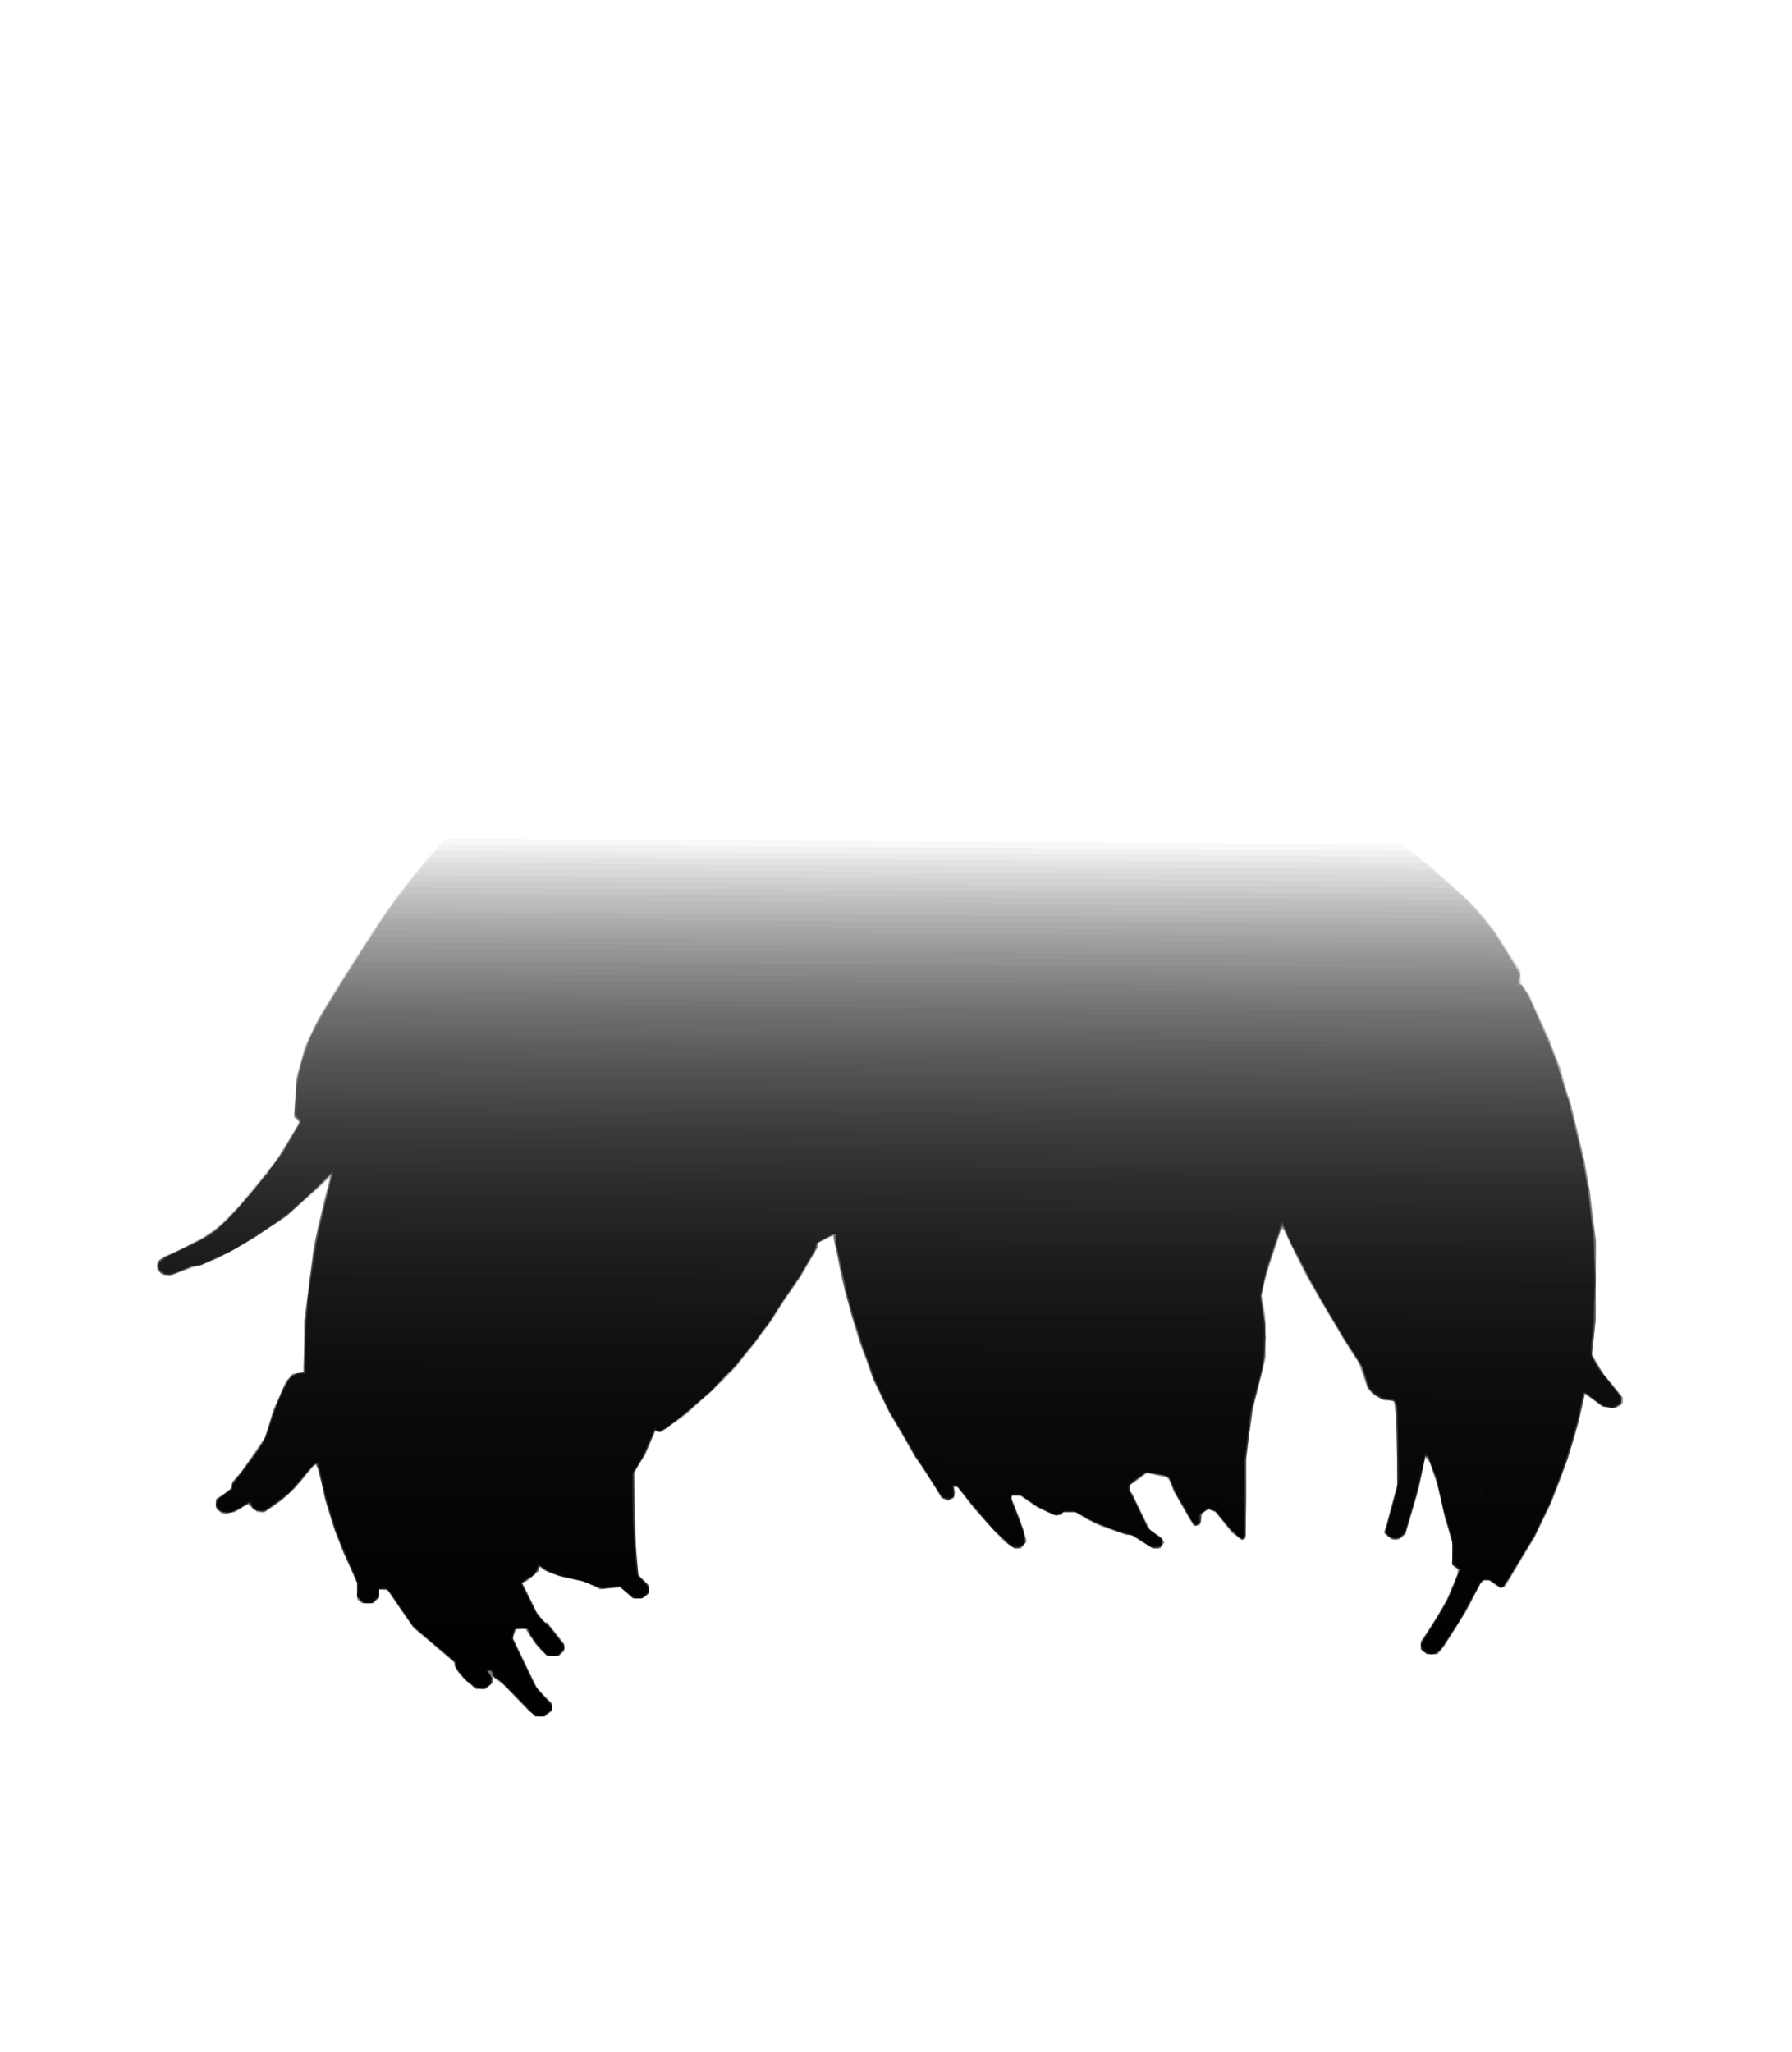 <?xml version="1.0" encoding="UTF-8" standalone="no"?>
<svg xmlns:xlink="http://www.w3.org/1999/xlink" height="228.9px" width="199.9px" xmlns="http://www.w3.org/2000/svg">
  <g transform="matrix(1.0, 0.0, 0.0, 1.0, 99.95, 114.45)">
    <path d="M-40.55 76.75 L-40.9 76.5 -42.4 74.95 -43.9 73.4 -44.45 73.0 -44.95 72.6 -44.95 72.95 -44.95 73.3 -45.4 73.65 -45.8 74.0 -46.35 74.0 -46.85 74.0 -47.6 73.35 -48.3 72.75 -48.8 72.1 -49.25 71.45 -49.25 71.25 -49.25 71.05 -51.55 69.1 -53.85 67.15 -55.3 65.05 -56.75 62.95 -57.2 62.9 -57.65 62.85 -57.65 63.35 -57.65 63.85 -58.0 64.1 -58.3 64.4 -58.95 64.4 -59.6 64.4 -59.85 64.2 -60.1 64.0 -60.1 63.1 -60.1 62.25 -60.85 60.55 -61.6 58.9 -62.1 57.65 -62.6 56.35 -63.2 54.5 -63.75 52.65 -64.1 51.0 -64.5 49.4 -64.65 49.15 -64.8 48.95 -64.9 49.05 -64.95 49.1 -66.0 50.35 -67.0 51.55 -67.8 52.25 -68.6 53.0 -69.5 53.65 -70.4 54.25 -70.85 54.25 -71.25 54.25 -71.8 53.8 -72.35 53.4 -73.05 53.8 -73.75 54.25 -74.4 54.35 -75.05 54.5 -75.45 54.2 -75.85 53.9 -75.85 53.3 -75.85 52.75 -75.05 52.25 -74.25 51.7 -74.15 51.25 -74.0 50.8 -73.55 50.3 -73.1 49.8 -71.75 47.85 -70.4 45.9 -69.95 44.4 -69.5 42.9 -68.75 41.25 -68.05 39.6 -67.65 39.2 -67.3 38.8 -66.65 38.7 -66.05 38.6 -66.05 35.75 -66.05 32.95 -65.85 31.5 -65.65 30.05 -65.35 27.65 -65.05 25.2 -64.8 23.9 -64.55 22.65 -63.95 20.2 -63.35 17.75 -63.25 17.35 -63.15 16.9 -64.15 17.85 -65.15 18.75 -66.65 20.05 -68.15 21.4 -70.3 22.75 -72.45 24.15 -74.1 25.1 -75.8 26.0 -77.0 26.45 -78.2 26.9 -79.5 27.35 -80.75 27.8 -81.25 27.8 -81.8 27.8 -82.1 27.55 -82.4 27.25 -82.4 26.8 -82.4 26.3 -82.1 26.05 -81.75 25.75 -80.8 25.35 -79.85 24.95 -77.9 23.9 -76.0 22.8 -74.6 21.4 -73.2 19.95 -71.15 17.45 -69.1 14.9 -67.85 12.85 -66.6 10.75 -66.85 10.5 -67.15 10.25 -67.0 8.0 -66.9 5.8 -66.45 4.1 -66.0 2.4 -65.2 0.7 -64.4 -1.0 -62.5 -4.1 -60.6 -7.2 -59.65 -8.6 -58.7 -10.0 -58.7 -10.1 -58.7 -10.2 -57.05 -12.55 -55.35 -14.95 -54.6 -15.9 -53.85 -16.85 -52.9 -18.0 -51.95 -19.15 -50.7 -20.6 -49.4 -22.05 -48.6 -22.85 -47.75 -23.7 -46.6 -24.8 -45.5 -25.85 -43.0 -27.65 -40.55 -29.45 -39.0 -30.3 -37.5 -31.15 -35.65 -32.0 -33.8 -32.85 -31.75 -33.6 -29.75 -34.4 -27.6 -35.0 -25.45 -35.55 -24.3 -35.85 -23.2 -36.1 -22.05 -36.35 -20.95 -36.6 -17.25 -37.2 -13.55 -37.8 -10.6 -38.15 -7.65 -38.45 -2.8 -38.65 2.0 -38.8 4.25 -38.7 6.5 -38.6 8.55 -38.45 10.6 -38.3 12.1 -38.1 13.65 -37.95 15.3 -37.7 16.95 -37.4 19.3 -36.95 21.65 -36.45 24.85 -35.8 28.1 -35.1 30.3 -34.4 32.5 -33.7 34.8 -32.8 37.15 -31.85 38.6 -31.2 40.05 -30.5 41.9 -29.55 43.75 -28.6 46.3 -27.15 48.85 -25.7 49.05 -25.55 49.25 -25.4 50.8 -24.4 52.35 -23.4 53.85 -22.3 55.4 -21.2 57.4 -19.65 59.35 -18.15 61.9 -15.85 64.4 -13.55 65.5 -12.3 66.55 -11.0 68.1 -8.6 69.7 -6.2 69.7 -5.5 69.75 -4.85 70.15 -4.25 70.6 -3.65 71.1 -2.45 71.65 -1.3 72.3 0.15 72.95 1.6 73.5 3.1 74.1 4.6 74.5 6.15 74.95 7.65 75.15 8.15 75.3 8.65 76.05 11.8 76.8 15.0 77.1 16.7 77.4 18.45 77.75 21.2 78.1 24.0 78.05 28.45 78.05 32.95 77.85 34.8 77.65 36.6 78.3 37.75 79.0 38.9 80.05 40.15 81.1 41.45 81.1 41.75 81.1 42.05 80.7 42.4 80.25 42.7 79.55 42.6 78.8 42.5 77.85 41.8 76.85 41.1 76.5 42.7 76.15 44.25 75.55 46.35 74.9 48.45 74.0 50.9 73.05 53.35 72.15 55.2 71.25 57.05 69.6 59.8 67.95 62.55 67.65 62.65 67.4 62.75 66.75 62.3 66.1 61.85 65.85 61.85 65.6 61.85 65.4 62.05 65.2 62.25 64.4 63.8 63.6 65.3 62.4 67.25 61.15 69.2 60.8 69.65 60.4 70.1 59.8 70.1 59.2 70.1 58.9 69.85 58.55 69.6 58.55 69.1 58.55 68.65 59.3 67.55 60.0 66.5 60.75 65.25 61.45 63.95 62.05 62.55 62.65 61.1 62.65 60.9 62.65 60.65 62.35 60.4 62.05 60.15 62.05 58.95 62.05 57.7 61.65 56.3 61.2 54.85 60.85 53.15 60.45 51.5 60.0 50.1 59.55 48.7 59.3 48.45 59.05 48.15 58.7 49.8 58.35 51.5 57.6 54.1 56.85 56.7 56.5 57.0 56.1 57.3 55.7 57.3 55.3 57.3 54.85 56.95 54.45 56.6 54.55 56.25 54.65 55.85 55.3 53.4 55.95 51.0 55.85 46.65 55.75 42.35 55.6 42.1 55.45 41.8 54.9 41.8 54.4 41.8 53.8 41.45 53.25 41.15 52.9 40.8 52.6 40.45 52.1 39.05 51.6 37.6 50.8 36.4 50.0 35.15 49.1 33.6 48.2 32.1 46.95 30.0 45.75 27.9 44.45 25.25 43.15 22.6 43.1 22.65 43.0 22.7 42.3 24.85 41.55 27.05 41.15 28.5 40.8 30.0 41.0 31.15 41.2 32.25 41.25 34.6 41.25 37.0 40.8 38.85 40.35 40.7 40.05 41.8 39.8 42.9 39.4 45.65 39.05 48.45 39.05 52.8 39.0 57.2 38.75 57.25 38.5 57.35 38.0 56.95 37.45 56.55 36.55 55.4 35.6 54.25 35.25 54.1 34.9 53.95 34.55 54.15 34.15 54.4 34.05 55.05 33.9 55.7 33.55 55.75 33.2 55.8 32.1 53.9 31.0 52.0 30.75 51.3 30.45 50.65 30.3 50.5 30.2 50.35 29.1 50.15 28.0 49.9 27.05 50.6 26.05 51.25 26.05 51.55 26.05 51.85 26.2 52.0 26.35 52.15 27.35 54.25 28.4 56.3 28.95 56.65 29.5 57.0 29.75 57.3 29.95 57.65 29.7 57.95 29.5 58.3 29.05 58.3 28.6 58.3 27.4 57.55 26.25 56.8 25.95 56.8 25.65 56.8 24.25 56.3 22.8 55.8 22.0 55.4 21.25 55.05 20.6 54.65 19.95 54.25 19.35 54.25 18.7 54.25 18.55 54.45 18.45 54.6 18.0 54.6 17.6 54.6 16.65 54.15 15.7 53.7 14.75 53.05 13.8 52.4 13.35 52.4 12.95 52.4 12.95 52.65 12.95 52.85 13.35 53.85 13.75 54.85 14.2 56.2 14.6 57.5 14.3 57.9 13.95 58.3 13.6 58.3 13.2 58.3 12.65 57.95 12.15 57.6 10.4 55.75 8.7 53.85 7.75 52.6 6.8 51.4 6.65 51.4 6.5 51.4 6.5 52.0 6.5 52.6 6.15 52.8 5.8 53.0 5.4 52.8 5.05 52.65 4.45 51.65 3.8 50.65 3.2 49.7 2.6 48.8 2.35 48.45 2.1 48.1 0.7 45.65 -0.75 43.2 -1.65 41.35 -2.55 39.5 -3.2 37.65 -3.9 35.8 -4.3 34.55 -4.7 33.25 -5.0 32.25 -5.25 31.25 -5.7 29.65 -6.1 28.05 -6.3 26.95 -6.5 25.85 -6.75 24.65 -7.0 23.4 -7.9 23.85 -8.75 24.25 -8.75 24.55 -8.75 24.8 -9.7 26.45 -10.65 28.05 -11.5 29.3 -12.4 30.6 -13.2 31.85 -14.0 33.1 -14.9 34.3 -15.75 35.45 -16.8 36.75 -17.8 38.0 -18.95 39.2 -20.1 40.35 -21.75 41.85 -23.4 43.35 -24.8 44.35 -26.2 45.35 -26.5 45.3 -26.85 45.25 -27.4 46.5 -27.95 47.8 -28.6 48.85 -29.2 49.9 -29.2 52.55 -29.2 55.2 -29.0 58.25 -28.75 61.25 -28.15 61.8 -27.6 62.35 -27.6 62.85 -27.6 63.35 -27.9 63.6 -28.2 63.85 -28.8 63.85 -29.35 63.85 -30.05 63.25 -30.75 62.65 -31.9 62.75 -33.05 62.85 -33.95 62.4 -34.8 62.0 -36.25 61.7 -37.7 61.35 -38.4 61.1 -39.15 60.8 -39.5 60.55 -39.85 60.3 -39.85 60.55 -39.85 60.8 -40.5 61.4 -41.2 61.95 -41.45 62.05 -41.7 62.1 -40.9 63.7 -40.1 65.35 -39.65 65.95 -39.2 66.55 -39.05 66.55 -38.9 66.55 -37.95 67.75 -37.0 68.95 -37.0 69.35 -37.0 69.75 -37.3 70.0 -37.65 70.3 -38.3 70.3 -38.95 70.3 -39.6 69.65 -40.2 69.0 -40.8 68.1 -41.35 67.25 -41.85 67.3 -42.4 67.35 -42.55 67.8 -42.75 68.25 -41.4 71.05 -40.05 73.85 -39.25 74.7 -38.4 75.55 -38.4 76.0 -38.4 76.45 -38.8 76.75 -39.15 77.05 -39.7 77.05 -40.25 77.05 -40.55 76.75 -40.55 76.75" fill="url(#gradient0)" fill-rule="evenodd" stroke="none"/>
    <path d="M-42.2 75.0 L-44.2 73.0 -44.5 72.9 -44.75 72.8 -44.95 72.4 -45.15 71.95 -45.35 71.95 -45.55 71.95 -45.3 72.4 -45.0 72.85 -45.1 73.15 -45.25 73.5 -45.7 73.75 -46.15 74.0 -46.65 73.85 -47.15 73.7 -48.0 72.9 -48.85 72.1 -49.1 71.5 -49.35 70.85 -51.6 68.9 -53.85 67.0 -55.3 64.9 -56.7 62.85 -57.2 62.85 -57.65 62.85 -57.65 63.25 -57.65 63.65 -58.0 64.0 -58.3 64.4 -58.85 64.4 -59.45 64.4 -59.8 64.05 -60.1 63.75 -60.1 62.9 -60.1 62.1 -60.85 60.4 -61.6 58.75 -62.1 57.45 -62.6 56.2 -63.1 54.6 -63.6 53.0 -64.0 51.25 -64.45 49.45 -64.55 49.15 -64.65 48.85 -64.8 48.95 -65.0 49.05 -66.4 50.65 -67.8 52.3 -69.15 53.3 -70.55 54.25 -70.65 54.25 -70.75 54.25 -71.25 54.05 -71.8 53.85 -71.8 53.75 -71.8 53.65 -71.95 53.45 -72.15 53.2 -72.85 53.65 -73.5 54.05 -74.1 54.25 -74.65 54.45 -75.1 54.25 -75.55 54.05 -75.7 53.85 -75.85 53.65 -75.85 53.3 -75.85 52.95 -74.95 52.2 -74.05 51.45 -74.05 51.25 -74.05 51.05 -72.8 49.45 -71.55 47.8 -70.95 46.85 -70.35 45.9 -69.85 44.3 -69.35 42.7 -68.85 41.5 -68.3 40.25 -67.85 39.6 -67.4 38.9 -66.8 38.8 -66.15 38.65 -66.0 35.35 -65.9 32.1 -65.45 28.7 -65.0 25.25 -64.8 24.05 -64.55 22.8 -63.95 20.4 -63.35 17.95 -63.25 17.35 -63.15 16.75 -63.35 16.9 -63.5 17.1 -65.65 19.1 -67.75 21.05 -69.75 22.4 -71.7 23.75 -73.7 24.85 -75.65 25.95 -76.7 26.35 -77.7 26.8 -78.0 26.8 -78.35 26.8 -79.55 27.3 -80.75 27.8 -81.25 27.8 -81.75 27.8 -82.1 27.5 -82.4 27.2 -82.4 26.75 -82.4 26.35 -82.05 26.1 -81.7 25.85 -79.45 24.75 -77.2 23.65 -75.95 22.65 -74.65 21.7 -73.3 20.15 -71.9 18.65 -70.4 16.7 -68.9 14.75 -67.75 12.85 -66.65 11.0 -66.65 10.7 -66.65 10.45 -66.9 10.35 -67.15 10.2 -67.0 8.0 -66.9 5.8 -66.35 4.0 -65.85 2.15 -65.1 0.6 -64.35 -0.95 -62.35 -4.15 -60.35 -7.35 -59.3 -9.05 -58.2 -10.75 -56.9 -12.65 -55.55 -14.6 -54.0 -16.55 -52.45 -18.5 -50.15 -21.1 -47.8 -23.7 -45.8 -25.35 -43.85 -27.05 -41.9 -28.4 -39.95 -29.75 -38.3 -30.6 -36.7 -31.5 -34.75 -32.35 -32.8 -33.2 -31.3 -33.75 -29.8 -34.25 -27.7 -34.9 -25.65 -35.5 -24.6 -35.7 -23.6 -35.95 -21.7 -36.35 -19.75 -36.75 -16.05 -37.35 -12.35 -37.95 -9.75 -38.2 -7.15 -38.45 -2.6 -38.65 2.0 -38.8 4.15 -38.7 6.3 -38.6 8.35 -38.45 10.4 -38.25 12.55 -38.0 14.7 -37.8 17.05 -37.35 19.4 -36.9 20.5 -36.65 21.65 -36.4 24.75 -35.75 27.85 -35.1 29.85 -34.5 31.85 -33.9 35.55 -32.4 39.25 -30.9 40.15 -30.4 41.1 -29.9 43.25 -28.75 45.35 -27.65 47.4 -26.45 49.45 -25.25 51.9 -23.55 54.4 -21.85 55.3 -21.2 56.2 -20.5 58.7 -18.5 61.15 -16.45 62.35 -15.35 63.6 -14.25 64.55 -13.25 65.45 -12.25 66.2 -11.3 66.9 -10.4 68.25 -8.2 69.6 -6.05 69.6 -5.4 69.6 -4.75 70.1 -4.1 70.6 -3.5 71.1 -2.3 71.65 -1.1 72.3 0.3 72.95 1.75 73.5 3.25 74.1 4.8 74.5 6.3 74.95 7.8 75.15 8.3 75.3 8.85 76.05 12.0 76.8 15.15 77.1 16.85 77.4 18.6 77.7 21.3 78.05 24.0 78.05 28.3 78.05 32.6 77.85 34.65 77.6 36.75 78.25 37.8 78.9 38.85 79.85 40.05 80.85 41.25 80.9 41.45 80.95 41.7 80.9 42.0 80.9 42.3 80.45 42.45 80.05 42.65 79.4 42.55 78.75 42.4 77.8 41.7 76.85 40.95 76.5 42.5 76.15 44.05 75.55 46.15 74.9 48.3 74.0 50.7 73.05 53.15 72.15 55.0 71.25 56.9 69.8 59.25 68.4 61.6 68.0 62.15 67.55 62.7 66.95 62.3 66.3 61.85 65.85 61.85 65.4 61.85 64.4 63.65 63.45 65.5 62.3 67.25 61.2 69.0 60.7 69.55 60.2 70.1 59.7 70.1 59.25 70.1 58.9 69.8 58.55 69.5 58.55 69.15 58.55 68.85 60.05 66.4 61.55 63.95 62.25 62.3 62.9 60.65 62.45 60.4 62.05 60.15 62.05 58.85 62.05 57.55 61.55 55.8 61.05 54.0 60.65 52.25 60.25 50.45 59.8 49.4 59.4 48.3 59.2 48.15 59.05 48.0 58.6 50.15 58.1 52.35 57.45 54.5 56.75 56.7 56.3 57.0 55.85 57.3 55.7 57.3 55.5 57.3 54.95 56.9 54.45 56.45 54.55 56.15 54.7 55.85 55.3 53.6 55.9 51.35 55.9 48.25 55.85 45.1 55.75 43.5 55.6 41.9 54.95 41.75 54.3 41.65 53.75 41.4 53.25 41.1 52.95 40.7 52.6 40.3 52.25 39.1 51.85 37.9 51.0 36.5 50.1 35.15 49.15 33.55 48.2 31.95 47.1 30.05 46.05 28.2 45.3 26.85 44.6 25.5 43.95 24.1 43.25 22.65 43.1 22.7 42.95 22.7 42.25 24.7 41.6 26.7 41.15 28.4 40.75 30.05 40.95 31.6 41.2 33.15 41.15 35.05 41.15 37.0 40.9 38.25 40.6 39.5 40.2 41.1 39.75 42.7 39.4 45.5 39.05 48.3 39.05 52.6 39.0 56.9 38.85 57.1 38.7 57.35 38.05 56.85 37.45 56.35 36.55 55.25 35.65 54.15 35.35 54.05 35.0 53.95 34.85 53.95 34.65 53.95 34.35 54.2 34.0 54.45 34.0 54.95 34.0 55.4 33.7 55.6 33.45 55.8 33.1 55.4 32.8 55.0 31.95 53.5 31.1 52.0 30.75 51.15 30.35 50.3 29.1 50.05 27.85 49.8 26.95 50.55 26.05 51.3 26.05 51.5 26.05 51.7 27.1 53.85 28.1 56.05 28.9 56.65 29.7 57.2 29.7 57.55 29.7 57.9 29.45 58.1 29.25 58.3 29.0 58.3 28.75 58.3 27.55 57.6 26.35 56.85 25.55 56.65 24.7 56.4 23.45 55.9 22.15 55.4 21.15 54.85 20.1 54.25 19.4 54.25 18.65 54.25 18.3 54.45 17.9 54.65 16.9 54.2 15.9 53.7 14.95 53.05 14.0 52.4 13.5 52.4 13.0 52.4 12.9 52.5 12.8 52.6 13.5 54.35 14.2 56.15 14.3 56.9 14.45 57.65 14.05 58.0 13.7 58.3 13.45 58.3 13.2 58.3 12.1 57.35 11.0 56.35 9.55 54.7 8.1 53.0 7.5 52.25 6.9 51.5 6.65 51.45 6.35 51.35 6.5 51.7 6.6 52.05 6.5 52.4 6.4 52.7 6.1 52.8 5.8 52.9 5.45 52.8 5.15 52.7 3.95 50.75 2.7 48.8 2.4 48.35 2.1 47.95 0.7 45.5 -0.75 43.05 -1.65 41.2 -2.55 39.35 -3.25 37.3 -4.0 35.3 -4.4 33.95 -4.85 32.6 -5.25 31.15 -5.65 29.75 -5.95 28.4 -6.25 27.05 -6.6 25.25 -7.0 23.5 -7.05 23.45 -7.1 23.35 -7.95 23.8 -8.75 24.25 -8.75 24.45 -8.75 24.65 -9.7 26.25 -10.65 27.9 -11.5 29.15 -12.4 30.4 -13.2 31.65 -14.0 32.95 -14.9 34.1 -15.75 35.3 -16.8 36.55 -17.8 37.85 -18.85 38.9 -19.9 40.0 -21.7 41.65 -23.55 43.3 -24.95 44.3 -26.35 45.3 -26.6 45.25 -26.9 45.15 -27.45 46.55 -28.05 47.95 -28.65 48.85 -29.2 49.8 -29.2 52.65 -29.2 55.5 -29.0 58.35 -28.75 61.25 -28.15 61.9 -27.6 62.5 -27.6 62.9 -27.6 63.3 -27.95 63.6 -28.35 63.85 -28.85 63.85 -29.35 63.85 -30.05 63.25 -30.8 62.6 -31.8 62.7 -32.8 62.8 -33.9 62.35 -35.05 61.9 -36.15 61.7 -37.3 61.45 -38.1 61.15 -38.95 60.8 -39.3 60.55 -39.7 60.25 -39.8 60.5 -39.9 60.75 -40.8 61.5 -41.75 62.2 -40.85 64.0 -39.95 65.75 -39.25 66.45 -38.5 67.15 -37.75 68.15 -37.0 69.1 -37.0 69.3 -37.0 69.55 -37.3 69.9 -37.65 70.3 -38.2 70.3 -38.8 70.3 -39.15 70.0 -39.5 69.7 -40.15 68.85 -40.8 68.0 -40.95 67.65 -41.1 67.25 -41.8 67.25 -42.5 67.25 -42.65 67.8 -42.75 68.4 -41.7 70.65 -40.6 72.9 -40.25 73.55 -39.85 74.2 -39.15 74.95 -38.4 75.7 -38.4 76.05 -38.4 76.35 -38.85 76.7 -39.25 77.05 -39.75 77.05 -40.25 77.05 -42.2 75.0 -42.2 75.0" fill="url(#gradient1)" fill-rule="evenodd" stroke="none"/>
    <path d="M-40.4 76.75 L-40.8 76.45 -42.35 74.85 -43.9 73.25 -44.45 72.85 -44.95 72.5 -44.95 72.2 -44.95 71.95 -45.3 71.95 -45.6 71.95 -45.4 72.3 -45.2 72.6 -45.2 73.0 -45.2 73.4 -45.4 73.6 -45.65 73.8 -46.2 73.8 -46.75 73.8 -47.3 73.45 -47.9 73.1 -48.5 72.35 -49.05 71.55 -49.05 71.3 -49.05 71.05 -51.45 69.0 -53.85 67.0 -55.3 64.95 -56.7 62.85 -57.2 62.85 -57.65 62.85 -57.65 63.3 -57.65 63.7 -58.05 64.05 -58.5 64.4 -58.9 64.4 -59.3 64.4 -59.7 64.05 -60.1 63.7 -60.1 62.9 -60.1 62.1 -60.85 60.4 -61.6 58.75 -62.1 57.45 -62.6 56.2 -63.1 54.6 -63.6 53.0 -64.0 51.25 -64.45 49.45 -64.55 49.15 -64.65 48.85 -64.95 49.05 -65.3 49.3 -65.8 49.95 -66.3 50.65 -67.3 51.7 -68.35 52.7 -69.35 53.4 -70.4 54.1 -70.85 54.1 -71.35 54.1 -71.75 53.65 -72.15 53.25 -73.15 53.75 -74.1 54.25 -74.65 54.25 -75.2 54.25 -75.55 53.95 -75.85 53.65 -75.85 53.3 -75.85 52.95 -74.95 52.3 -74.05 51.6 -74.05 51.3 -74.05 51.05 -73.45 50.35 -72.85 49.65 -71.7 48.05 -70.55 46.4 -70.3 45.65 -70.0 44.9 -69.75 44.05 -69.5 43.2 -68.95 41.95 -68.45 40.7 -68.1 40.0 -67.75 39.35 -67.35 39.05 -66.95 38.8 -66.5 38.75 -66.05 38.65 -65.95 35.55 -65.85 32.45 -65.45 28.8 -65.0 25.2 -64.85 24.25 -64.65 23.35 -64.2 21.3 -63.75 19.3 -63.5 18.45 -63.25 17.6 -63.1 17.05 -63.0 16.45 -63.8 17.3 -64.55 18.1 -66.3 19.65 -68.0 21.2 -69.55 22.25 -71.1 23.35 -72.75 24.3 -74.35 25.25 -76.1 26.0 -77.8 26.8 -78.1 26.8 -78.4 26.8 -79.65 27.3 -80.95 27.85 -81.5 27.75 -82.0 27.6 -82.25 27.25 -82.45 26.9 -82.35 26.5 -82.2 26.1 -79.8 24.95 -77.4 23.8 -76.45 23.15 -75.45 22.5 -74.35 21.3 -73.2 20.1 -71.2 17.7 -69.25 15.25 -67.85 12.95 -66.5 10.7 -66.8 10.4 -67.15 10.1 -67.0 8.1 -66.9 6.15 -66.45 4.45 -66.0 2.8 -65.4 1.35 -64.8 -0.05 -63.65 -2.0 -62.5 -4.0 -59.95 -7.95 -57.4 -11.9 -56.6 -13.1 -55.75 -14.25 -54.2 -16.2 -52.7 -18.15 -51.15 -19.9 -49.6 -21.7 -47.95 -23.4 -46.25 -25.05 -44.5 -26.45 -42.7 -27.8 -41.25 -28.8 -39.75 -29.8 -38.5 -30.5 -37.3 -31.15 -35.25 -32.1 -33.2 -33.0 -31.5 -33.65 -29.75 -34.3 -27.1 -35.0 -24.4 -35.75 -22.45 -36.2 -20.5 -36.6 -17.95 -37.05 -15.4 -37.45 -12.95 -37.8 -10.5 -38.1 -8.25 -38.3 -6.0 -38.55 0.95 -38.55 7.95 -38.55 11.15 -38.15 14.35 -37.8 17.05 -37.3 19.8 -36.8 20.9 -36.55 22.05 -36.3 24.6 -35.75 27.15 -35.25 29.2 -34.65 31.2 -34.05 33.7 -33.15 36.15 -32.2 38.2 -31.25 40.25 -30.3 43.45 -28.6 46.6 -26.9 48.6 -25.65 50.65 -24.45 52.9 -22.85 55.2 -21.2 57.15 -19.7 59.15 -18.25 61.65 -15.95 64.2 -13.65 65.45 -12.15 66.7 -10.65 68.15 -8.3 69.6 -5.95 69.6 -5.35 69.6 -4.75 70.1 -4.1 70.6 -3.5 71.1 -2.3 71.65 -1.1 72.3 0.3 72.95 1.75 73.5 3.25 74.1 4.8 74.5 6.3 74.95 7.8 75.15 8.3 75.3 8.85 76.05 12.0 76.8 15.15 77.1 16.9 77.4 18.6 77.7 21.3 78.05 24.0 78.05 28.3 78.05 32.6 77.85 34.7 77.6 36.75 78.0 37.5 78.4 38.25 79.65 39.8 80.9 41.4 80.9 41.75 80.9 42.05 80.5 42.35 80.1 42.65 79.45 42.55 78.85 42.45 77.85 41.7 76.85 40.95 76.5 42.5 76.15 44.05 75.55 46.15 74.9 48.3 74.0 50.7 73.05 53.15 72.15 55.0 71.25 56.9 69.8 59.25 68.4 61.6 68.0 62.15 67.55 62.7 66.95 62.3 66.3 61.85 65.8 61.85 65.3 61.85 65.0 62.5 64.65 63.1 63.8 64.65 62.95 66.15 61.85 67.9 60.75 69.65 60.25 69.9 59.8 70.15 59.3 69.95 58.8 69.8 58.65 69.35 58.55 68.95 59.2 67.9 59.9 66.85 60.7 65.5 61.5 64.15 62.2 62.4 62.9 60.7 62.45 60.35 62.05 60.0 62.05 58.7 62.05 57.45 61.55 55.7 61.05 54.0 60.75 52.5 60.4 51.0 59.85 49.5 59.35 48.05 59.2 48.05 59.05 48.05 58.7 49.6 58.35 51.15 57.6 53.75 56.9 56.35 56.6 56.75 56.3 57.15 55.75 57.15 55.2 57.15 54.95 56.95 54.7 56.75 54.7 56.4 54.7 56.05 55.3 53.75 55.9 51.5 55.9 48.3 55.85 45.1 55.75 43.5 55.6 41.9 54.8 41.75 54.05 41.6 53.35 41.05 52.7 40.45 52.35 39.25 51.95 38.05 51.0 36.5 50.0 34.95 49.1 33.45 48.2 31.95 47.1 30.05 46.05 28.2 45.15 26.45 44.25 24.7 43.7 23.55 43.15 22.4 43.0 22.5 42.9 22.65 42.05 25.25 41.2 27.9 40.95 29.1 40.7 30.3 40.95 31.8 41.2 33.3 41.15 35.05 41.15 36.8 40.9 38.1 40.6 39.35 40.2 41.05 39.8 42.7 39.4 45.5 39.05 48.3 39.05 52.6 39.0 56.9 38.85 57.1 38.7 57.35 38.05 56.85 37.45 56.35 36.55 55.25 35.65 54.15 35.35 54.05 35.0 53.95 34.85 53.95 34.65 53.95 34.35 54.2 34.0 54.45 34.0 54.95 34.0 55.4 33.7 55.6 33.45 55.8 33.1 55.4 32.8 55.0 31.9 53.4 30.95 51.75 30.7 51.05 30.45 50.35 30.05 50.2 29.6 50.1 28.75 49.95 27.9 49.85 26.95 50.5 26.05 51.15 26.05 51.5 26.05 51.9 26.25 52.2 26.45 52.5 27.3 54.25 28.15 56.05 28.95 56.65 29.75 57.3 29.7 57.7 29.6 58.05 29.05 58.1 28.45 58.15 27.6 57.55 26.7 56.95 25.7 56.7 24.7 56.4 23.45 55.9 22.15 55.4 21.15 54.85 20.1 54.25 19.4 54.25 18.65 54.25 18.3 54.45 17.9 54.65 16.9 54.2 15.9 53.7 14.95 53.05 14.0 52.4 13.35 52.4 12.7 52.4 12.85 52.8 13.0 53.15 13.7 55.0 14.35 56.85 14.35 57.3 14.35 57.75 14.15 57.95 13.9 58.15 13.45 58.15 13.0 58.15 12.05 57.25 11.05 56.4 9.6 54.7 8.1 53.0 7.55 52.2 6.95 51.4 6.7 51.4 6.4 51.4 6.45 51.9 6.5 52.45 6.15 52.65 5.8 52.85 5.4 52.65 5.05 52.45 3.85 50.55 2.6 48.6 2.35 48.3 2.1 47.95 0.7 45.5 -0.75 43.05 -1.65 41.2 -2.55 39.35 -3.25 37.3 -4.0 35.3 -4.4 33.95 -4.85 32.6 -5.25 31.15 -5.65 29.75 -5.95 28.25 -6.3 26.8 -6.6 25.4 -6.9 24.0 -6.9 23.65 -6.9 23.25 -7.8 23.7 -8.75 24.15 -8.75 24.4 -8.75 24.65 -9.7 26.25 -10.65 27.9 -11.5 29.15 -12.4 30.4 -13.2 31.65 -14.0 32.95 -14.9 34.1 -15.75 35.3 -16.8 36.55 -17.8 37.85 -18.85 38.9 -19.9 40.0 -21.7 41.65 -23.55 43.3 -24.95 44.3 -26.35 45.3 -26.6 45.25 -26.9 45.15 -27.45 46.45 -28.05 47.75 -28.65 48.8 -29.25 49.8 -29.1 54.45 -29.0 59.05 -28.85 60.25 -28.7 61.45 -28.15 62.0 -27.6 62.55 -27.6 62.9 -27.6 63.2 -28.0 63.55 -28.4 63.9 -28.85 63.9 -29.25 63.9 -30.0 63.2 -30.8 62.5 -31.8 62.65 -32.8 62.8 -33.95 62.35 -35.1 61.9 -36.4 61.6 -37.7 61.3 -38.3 61.05 -38.95 60.8 -39.35 60.5 -39.8 60.15 -40.05 60.65 -40.3 61.2 -41.05 61.7 -41.75 62.15 -40.85 63.95 -40.0 65.75 -39.35 66.35 -38.7 67.0 -37.85 68.05 -37.0 69.15 -37.0 69.35 -37.0 69.55 -37.4 69.9 -37.8 70.3 -38.3 70.3 -38.8 70.3 -39.45 69.65 -40.05 69.0 -40.6 68.15 -41.15 67.25 -41.8 67.25 -42.5 67.25 -42.65 67.8 -42.75 68.4 -41.45 71.1 -40.15 73.85 -39.3 74.8 -38.4 75.75 -38.4 76.0 -38.4 76.3 -38.9 76.65 -39.35 77.05 -39.7 77.05 -40.0 77.05 -40.4 76.75 -40.4 76.75" fill="url(#gradient2)" fill-rule="evenodd" stroke="none"/>
    <path d="M-40.15 76.85 L-40.55 76.65 -41.65 75.5 -42.75 74.35 -43.85 73.35 -44.9 72.4 -45.05 72.1 -45.15 71.8 -45.4 71.8 -45.65 71.8 -45.5 72.1 -45.3 72.4 -45.25 72.85 -45.15 73.25 -45.5 73.55 -45.8 73.8 -46.3 73.8 -46.75 73.8 -47.3 73.5 -47.8 73.15 -48.45 72.35 -49.05 71.55 -49.05 71.3 -49.05 71.0 -51.35 69.1 -53.65 67.15 -55.1 65.1 -56.5 63.05 -56.75 62.85 -57.05 62.65 -57.35 62.75 -57.65 62.85 -57.65 63.15 -57.65 63.5 -58.1 63.95 -58.5 64.4 -58.9 64.4 -59.3 64.4 -59.7 64.05 -60.1 63.7 -60.1 62.75 -60.1 61.75 -60.75 60.35 -61.35 58.9 -61.9 57.65 -62.4 56.35 -62.9 54.75 -63.4 53.15 -63.9 51.05 -64.4 48.95 -64.4 48.9 -64.4 48.85 -64.65 48.85 -64.9 48.85 -66.15 50.3 -67.35 51.75 -68.85 52.9 -70.35 54.1 -70.85 54.1 -71.3 54.1 -71.65 53.8 -72.0 53.5 -72.0 53.3 -72.0 53.1 -73.05 53.65 -74.05 54.25 -74.65 54.25 -75.25 54.25 -75.6 53.85 -75.9 53.45 -75.75 53.1 -75.65 52.75 -74.85 52.2 -74.05 51.7 -74.05 51.45 -74.05 51.2 -72.3 48.85 -70.55 46.45 -70.25 45.6 -69.95 44.75 -69.2 42.7 -68.45 40.7 -67.95 39.9 -67.5 39.1 -67.1 38.95 -66.7 38.75 -66.3 38.75 -65.95 38.75 -65.95 36.0 -65.9 33.25 -65.65 30.75 -65.4 28.2 -65.0 25.9 -64.6 23.65 -63.85 20.6 -63.15 17.6 -63.05 17.0 -62.95 16.4 -63.5 17.0 -64.1 17.6 -65.95 19.3 -67.75 20.95 -68.6 21.55 -69.4 22.15 -70.45 22.8 -71.45 23.5 -72.65 24.25 -73.8 24.95 -75.8 25.85 -77.8 26.8 -78.15 26.8 -78.5 26.8 -79.85 27.3 -81.15 27.8 -81.6 27.65 -82.0 27.45 -82.2 27.1 -82.45 26.75 -82.1 26.35 -81.8 25.95 -81.35 25.7 -80.9 25.5 -78.9 24.5 -76.9 23.55 -75.8 22.7 -74.7 21.8 -73.3 20.2 -71.85 18.6 -71.05 17.6 -70.25 16.6 -70.1 16.55 -69.95 16.45 -69.95 16.35 -69.95 16.2 -69.15 15.1 -68.3 14.0 -67.4 12.4 -66.45 10.75 -66.8 10.35 -67.15 9.9 -67.0 8.0 -66.85 6.15 -66.45 4.45 -66.0 2.75 -65.3 1.15 -64.55 -0.45 -63.35 -2.45 -62.1 -4.5 -59.85 -8.05 -57.6 -11.55 -56.8 -12.75 -55.95 -13.95 -54.5 -15.8 -53.05 -17.65 -51.15 -19.8 -49.25 -22.0 -47.6 -23.65 -45.95 -25.35 -43.75 -26.95 -41.6 -28.55 -39.75 -29.7 -37.9 -30.8 -36.05 -31.7 -34.15 -32.6 -32.15 -33.35 -30.15 -34.15 -27.6 -34.85 -25.0 -35.55 -23.9 -35.8 -22.75 -36.1 -21.25 -36.4 -19.7 -36.75 -16.95 -37.2 -14.15 -37.6 -12.15 -37.85 -10.1 -38.1 -7.95 -38.35 -5.8 -38.55 0.85 -38.55 7.5 -38.55 10.3 -38.25 13.05 -37.95 15.2 -37.6 17.35 -37.25 22.85 -36.1 28.35 -34.95 30.7 -34.15 33.1 -33.35 35.9 -32.2 38.65 -31.1 40.9 -29.95 43.1 -28.8 45.9 -27.25 48.65 -25.65 50.5 -24.45 52.4 -23.2 53.7 -22.3 55.0 -21.35 56.5 -20.15 58.05 -19.0 59.0 -18.25 59.95 -17.45 62.15 -15.45 64.4 -13.4 65.6 -11.95 66.8 -10.45 68.2 -8.2 69.65 -5.95 69.6 -5.35 69.55 -4.8 69.95 -4.25 70.4 -3.65 70.9 -2.45 71.45 -1.3 72.1 0.15 72.75 1.6 73.3 3.1 73.85 4.6 74.3 6.15 74.75 7.65 74.95 8.15 75.1 8.65 75.85 11.8 76.6 15.0 76.9 16.7 77.2 18.45 77.5 21.15 77.8 23.85 77.9 26.1 78.05 28.4 77.8 32.0 77.55 35.65 77.6 36.25 77.6 36.85 78.05 37.6 78.5 38.35 79.7 39.85 80.9 41.4 80.9 41.75 80.9 42.1 80.4 42.35 79.95 42.6 79.4 42.5 78.9 42.45 77.85 41.65 76.75 40.9 76.7 40.95 76.65 41.05 76.3 42.65 75.95 44.25 75.35 46.35 74.7 48.45 73.8 50.9 72.85 53.35 71.95 55.2 71.05 57.05 69.4 59.8 67.75 62.55 67.55 62.55 67.35 62.55 66.7 62.1 66.1 61.7 65.85 61.7 65.6 61.7 65.4 61.9 65.15 62.1 63.95 64.35 62.7 66.55 61.65 68.2 60.55 69.8 60.15 69.95 59.75 70.15 59.25 69.95 58.8 69.7 58.65 69.4 58.55 69.05 59.75 67.1 61.0 65.15 61.55 63.95 62.1 62.8 62.5 61.7 62.85 60.6 62.45 60.3 62.0 59.95 62.1 59.15 62.25 58.4 61.85 56.85 61.5 55.35 61.25 54.6 61.05 53.85 60.65 52.05 60.25 50.3 59.8 49.2 59.4 48.1 59.2 48.0 59.05 47.85 58.7 49.4 58.35 51.0 57.85 52.9 57.3 54.85 57.0 55.75 56.7 56.6 56.4 56.9 56.1 57.15 55.7 57.15 55.35 57.15 55.0 56.85 54.65 56.55 54.75 56.05 54.85 55.55 55.4 53.5 56.0 51.5 56.0 47.1 56.0 42.7 55.85 42.25 55.7 41.8 55.05 41.7 54.4 41.6 53.75 41.25 53.1 40.95 52.9 40.55 52.65 40.1 52.3 39.05 52.0 38.0 51.15 36.65 50.3 35.3 49.35 33.7 48.4 32.1 47.4 30.4 46.45 28.7 45.55 27.05 44.6 25.35 44.1 24.25 43.6 23.15 43.4 22.8 43.25 22.4 43.05 22.4 42.8 22.4 42.8 22.65 42.8 22.9 42.05 25.2 41.25 27.55 40.95 28.9 40.7 30.3 40.95 31.9 41.2 33.5 41.2 34.9 41.15 36.3 40.95 37.5 40.75 38.65 40.15 40.9 39.55 43.1 39.2 45.85 38.85 48.6 38.85 52.85 38.85 57.15 38.6 57.15 38.35 57.15 37.65 56.4 36.95 55.7 36.35 54.95 35.75 54.2 35.3 53.95 34.85 53.75 34.35 54.15 33.8 54.6 33.8 55.1 33.8 55.6 33.55 55.6 33.25 55.6 32.3 53.9 31.3 52.2 30.95 51.35 30.6 50.5 30.25 50.3 29.9 50.1 28.9 49.95 27.85 49.85 26.95 50.45 26.05 51.1 26.05 51.55 26.05 52.0 27.05 54.0 28.05 56.0 28.9 56.7 29.75 57.4 29.7 57.75 29.6 58.05 29.1 58.1 28.55 58.15 27.55 57.55 26.6 56.9 24.7 56.3 22.85 55.65 22.05 55.25 21.25 54.85 21.15 54.75 21.0 54.7 20.45 54.4 19.9 54.1 19.3 54.1 18.7 54.1 18.55 54.25 18.45 54.45 18.0 54.45 17.6 54.45 16.65 54.0 15.7 53.55 14.75 52.9 13.8 52.25 13.4 52.25 12.95 52.25 12.85 52.4 12.7 52.6 13.45 54.4 14.15 56.25 14.3 56.9 14.4 57.55 14.1 57.9 13.8 58.2 13.2 58.05 12.65 57.9 11.25 56.45 9.85 55.0 8.3 53.15 6.75 51.25 6.6 51.25 6.4 51.25 6.45 51.8 6.5 52.4 6.25 52.6 6.05 52.8 5.65 52.7 5.3 52.65 3.7 50.3 2.1 47.95 2.1 47.8 2.1 47.65 0.65 45.3 -0.8 42.9 -1.55 41.3 -2.25 39.7 -3.0 37.55 -3.8 35.45 -4.2 34.1 -4.65 32.75 -5.05 31.35 -5.45 29.9 -5.75 28.45 -6.1 26.95 -6.4 25.55 -6.7 24.15 -6.7 23.7 -6.7 23.25 -6.85 23.25 -6.95 23.25 -7.85 23.7 -8.75 24.15 -9.1 24.9 -9.45 25.7 -10.75 27.8 -12.05 29.9 -12.2 30.05 -12.4 30.25 -13.3 31.65 -14.2 33.1 -15.1 34.3 -15.95 35.45 -17.15 36.9 -18.35 38.35 -18.6 38.6 -18.9 38.85 -19.75 39.75 -20.6 40.7 -22.6 42.4 -24.6 44.1 -25.4 44.65 -26.2 45.2 -26.55 45.1 -26.9 45.05 -27.6 46.55 -28.25 48.1 -28.85 49.1 -29.5 50.15 -29.35 54.5 -29.2 58.9 -29.05 60.1 -28.9 61.35 -28.35 61.8 -27.8 62.25 -27.7 62.7 -27.55 63.15 -27.95 63.5 -28.4 63.85 -28.7 63.85 -29.0 63.85 -29.95 63.2 -30.85 62.5 -31.95 62.55 -33.0 62.65 -33.6 62.4 -34.2 62.15 -36.35 61.6 -38.5 61.0 -39.15 60.6 -39.85 60.15 -40.15 60.75 -40.45 61.3 -41.0 61.6 -41.6 61.95 -41.75 62.1 -41.85 62.25 -41.05 63.85 -40.25 65.4 -39.75 66.05 -39.25 66.7 -39.1 66.75 -38.9 66.85 -38.3 67.6 -37.65 68.35 -37.35 68.9 -37.0 69.4 -37.45 69.9 -37.95 70.35 -38.45 70.25 -39.0 70.1 -39.5 69.55 -40.05 69.0 -40.65 68.1 -41.2 67.15 -41.7 67.1 -42.15 67.05 -42.4 67.25 -42.7 67.45 -42.8 67.85 -42.95 68.25 -41.7 70.85 -40.45 73.45 -39.95 74.05 -39.45 74.65 -38.95 75.3 -38.4 75.9 -38.4 76.05 -38.4 76.2 -38.9 76.6 -39.45 77.05 -39.6 77.0 -39.75 77.0 -40.15 76.85 -40.15 76.85" fill="url(#gradient3)" fill-rule="evenodd" stroke="none"/>
    <path d="M-40.1 76.85 L-40.45 76.65 -42.1 75.05 -43.7 73.4 -44.25 73.0 -44.8 72.55 -45.0 72.2 -45.15 71.8 -45.5 71.8 -45.8 71.8 -45.8 71.95 -45.8 72.1 -45.5 72.3 -45.2 72.5 -45.2 72.9 -45.2 73.25 -45.55 73.55 -45.9 73.8 -46.35 73.8 -46.75 73.8 -47.65 73.05 -48.55 72.3 -48.8 71.95 -49.05 71.55 -49.05 71.3 -49.05 71.0 -51.35 69.1 -53.65 67.15 -55.0 65.2 -56.3 63.3 -56.6 63.0 -56.9 62.7 -57.3 62.7 -57.65 62.7 -57.65 63.1 -57.65 63.55 -58.15 63.95 -58.65 64.4 -58.9 64.4 -59.1 64.4 -59.65 63.95 -60.15 63.5 -60.05 62.95 -59.95 62.35 -60.4 61.15 -60.9 59.9 -61.65 58.25 -62.35 56.55 -62.95 54.5 -63.6 52.5 -64.0 50.6 -64.45 48.7 -64.65 48.7 -64.8 48.7 -66.2 50.35 -67.65 52.0 -68.9 52.95 -70.15 53.9 -70.55 54.0 -70.95 54.1 -71.35 53.95 -71.75 53.75 -71.9 53.4 -72.0 53.1 -72.15 53.1 -72.3 53.1 -72.8 53.5 -73.25 53.9 -73.95 54.1 -74.65 54.3 -75.05 54.2 -75.45 54.05 -75.7 53.75 -75.9 53.4 -75.75 53.1 -75.65 52.75 -74.85 52.25 -74.05 51.7 -74.05 51.45 -74.05 51.25 -72.65 49.4 -71.3 47.6 -70.75 46.6 -70.15 45.6 -69.65 43.9 -69.1 42.25 -68.45 40.9 -67.85 39.55 -67.35 39.15 -66.9 38.75 -66.35 38.75 -65.8 38.75 -65.9 37.55 -65.95 36.3 -65.8 33.25 -65.6 30.25 -65.1 27.2 -64.6 24.15 -64.4 23.05 -64.2 22.0 -63.7 19.85 -63.15 17.75 -63.0 17.1 -62.85 16.5 -63.0 16.55 -63.15 16.6 -64.7 18.1 -66.3 19.6 -67.55 20.7 -68.8 21.75 -71.2 23.3 -73.65 24.85 -75.55 25.75 -77.4 26.65 -77.9 26.7 -78.45 26.8 -79.8 27.3 -81.15 27.8 -81.6 27.65 -82.0 27.45 -82.2 27.1 -82.45 26.75 -82.15 26.4 -81.85 26.0 -79.85 25.05 -77.8 24.05 -76.8 23.4 -75.75 22.8 -74.6 21.6 -73.45 20.45 -71.9 18.6 -70.35 16.75 -70.15 16.55 -69.95 16.35 -69.95 16.25 -69.95 16.2 -69.15 15.1 -68.3 14.0 -67.4 12.4 -66.45 10.8 -66.45 10.7 -66.45 10.55 -66.75 10.3 -67.05 10.05 -67.05 9.25 -67.05 8.4 -66.85 6.75 -66.65 5.15 -66.15 3.55 -65.65 1.9 -65.0 0.55 -64.35 -0.8 -62.15 -4.3 -59.95 -7.85 -58.15 -10.65 -56.3 -13.45 -55.0 -15.15 -53.65 -16.9 -51.45 -19.45 -49.2 -22.05 -48.15 -23.1 -47.05 -24.2 -45.65 -25.4 -44.25 -26.6 -42.3 -28.0 -40.4 -29.4 -38.3 -30.5 -36.25 -31.65 -33.3 -32.85 -30.35 -34.05 -27.6 -34.85 -24.8 -35.6 -22.15 -36.2 -19.5 -36.75 -16.75 -37.2 -13.95 -37.6 -11.9 -37.85 -9.9 -38.1 -7.75 -38.35 -5.6 -38.55 0.85 -38.55 7.3 -38.55 10.1 -38.25 12.85 -37.95 15.0 -37.6 17.15 -37.3 19.5 -36.8 21.85 -36.25 24.0 -35.85 26.15 -35.4 28.05 -34.9 29.95 -34.4 32.35 -33.55 34.75 -32.7 37.25 -31.65 39.75 -30.55 43.9 -28.3 48.05 -26.05 50.15 -24.65 52.25 -23.3 54.65 -21.55 57.05 -19.8 59.4 -17.8 61.75 -15.8 63.0 -14.7 64.2 -13.6 65.45 -12.05 66.7 -10.55 68.2 -8.15 69.65 -5.75 69.55 -5.15 69.45 -4.6 69.6 -4.6 69.8 -4.6 70.3 -3.7 70.8 -2.8 71.45 -1.3 72.1 0.25 72.9 2.1 73.65 3.95 74.2 5.8 74.75 7.65 74.95 8.15 75.1 8.65 75.85 11.8 76.6 15.0 76.9 16.7 77.2 18.45 77.5 21.15 77.8 23.85 77.9 26.1 78.05 28.4 77.8 32.0 77.55 35.65 77.6 36.25 77.6 36.85 78.15 37.75 78.65 38.65 79.8 40.05 80.9 41.45 80.8 41.9 80.65 42.3 80.3 42.45 79.9 42.65 79.35 42.45 78.8 42.3 77.8 41.6 76.8 40.9 76.7 40.95 76.65 41.05 76.3 42.65 75.95 44.25 75.35 46.35 74.7 48.45 73.8 50.9 72.85 53.35 71.95 55.2 71.05 57.05 69.4 59.8 67.75 62.55 67.55 62.55 67.35 62.55 66.7 62.1 66.1 61.7 65.85 61.7 65.6 61.7 65.35 61.9 65.15 62.1 63.8 64.55 62.45 67.0 61.5 68.4 60.55 69.75 60.1 69.9 59.65 70.1 59.35 69.9 59.0 69.75 58.75 69.45 58.55 69.1 60.05 66.6 61.6 64.1 62.25 62.4 62.95 60.65 62.55 60.3 62.15 59.95 62.15 58.65 62.15 57.4 61.6 55.55 61.05 53.65 60.6 51.9 60.2 50.15 59.8 49.1 59.4 48.05 59.2 47.95 59.05 47.85 58.5 50.25 57.95 52.6 57.35 54.55 56.75 56.5 56.35 56.85 55.95 57.2 55.4 57.05 54.9 56.95 54.75 56.55 54.65 56.15 55.05 54.75 55.5 53.35 55.85 51.8 56.15 50.3 56.05 46.3 55.9 42.3 55.7 41.95 55.5 41.6 54.9 41.6 54.25 41.6 53.55 41.05 52.85 40.5 52.35 39.05 51.85 37.6 51.0 36.4 50.2 35.15 49.3 33.6 48.4 32.1 47.2 30.1 46.05 28.05 45.45 26.8 44.85 25.55 44.45 24.95 44.05 24.3 43.6 23.15 43.15 22.05 43.1 22.1 43.05 22.15 42.2 24.5 41.4 26.85 41.05 28.4 40.7 29.95 40.95 32.35 41.25 34.8 41.0 36.65 40.8 38.55 40.5 39.6 40.15 40.7 39.85 41.8 39.55 42.9 39.2 45.75 38.85 48.6 38.85 52.85 38.85 57.15 38.6 57.15 38.35 57.15 37.65 56.4 36.95 55.7 36.35 54.95 35.75 54.2 35.3 53.95 34.85 53.75 34.35 54.15 33.8 54.6 33.8 55.1 33.8 55.6 33.55 55.6 33.25 55.6 32.3 53.9 31.3 52.2 30.95 51.35 30.6 50.55 30.4 50.4 30.2 50.2 29.1 49.95 28.0 49.75 27.3 50.2 26.55 50.65 26.2 51.1 25.8 51.5 26.95 53.85 28.1 56.2 28.95 56.8 29.75 57.45 29.65 57.75 29.5 58.0 29.5 58.05 29.5 58.15 29.0 58.15 28.55 58.15 27.5 57.45 26.45 56.8 25.5 56.5 24.5 56.25 22.85 55.6 21.25 54.9 21.15 54.8 21.0 54.7 20.45 54.4 19.9 54.1 19.3 54.1 18.7 54.1 18.55 54.25 18.45 54.45 18.0 54.45 17.6 54.45 16.65 54.0 15.7 53.55 14.75 52.9 13.8 52.25 13.4 52.25 12.95 52.25 12.85 52.4 12.75 52.55 13.55 54.85 14.4 57.15 14.3 57.55 14.15 57.95 13.75 58.05 13.35 58.15 12.95 58.0 12.55 57.8 11.45 56.65 10.3 55.55 8.6 53.4 6.85 51.3 6.6 51.25 6.3 51.2 6.3 51.95 6.3 52.65 5.8 52.65 5.25 52.65 3.9 50.55 2.5 48.45 2.2 47.9 1.9 47.35 0.5 44.95 -0.9 42.55 -1.65 40.95 -2.4 39.35 -3.1 37.4 -3.8 35.45 -4.2 34.1 -4.65 32.75 -5.05 31.35 -5.45 29.9 -5.75 28.45 -6.1 26.95 -6.4 25.55 -6.7 24.15 -6.7 23.7 -6.7 23.25 -6.85 23.25 -7.0 23.25 -7.95 23.75 -8.95 24.3 -8.95 24.55 -8.95 24.8 -9.9 26.45 -10.85 28.05 -11.75 29.3 -12.6 30.6 -13.4 31.85 -14.2 33.1 -15.1 34.3 -15.95 35.45 -17.15 36.9 -18.35 38.35 -18.6 38.6 -18.9 38.85 -19.75 39.75 -20.6 40.7 -22.6 42.4 -24.6 44.1 -25.4 44.65 -26.2 45.2 -26.55 45.1 -26.9 45.05 -27.6 46.55 -28.25 48.1 -28.85 49.0 -29.4 49.9 -29.4 52.6 -29.4 55.3 -29.2 58.2 -28.95 61.1 -28.65 61.5 -28.3 61.9 -27.95 62.35 -27.6 62.8 -27.6 62.9 -27.6 63.05 -28.1 63.45 -28.6 63.85 -28.8 63.85 -29.0 63.85 -29.95 63.2 -30.85 62.5 -31.95 62.55 -33.0 62.65 -33.9 62.3 -34.85 61.9 -36.25 61.6 -37.65 61.3 -38.75 60.75 -39.85 60.2 -40.25 60.85 -40.7 61.5 -40.85 61.5 -41.0 61.5 -41.45 61.8 -41.9 62.1 -41.1 63.75 -40.25 65.4 -39.75 66.05 -39.25 66.7 -39.05 66.8 -38.8 66.95 -38.0 67.95 -37.2 69.0 -37.2 69.4 -37.2 69.75 -37.7 70.05 -38.2 70.3 -38.6 70.2 -39.05 70.1 -39.85 69.1 -40.65 68.15 -40.8 67.7 -40.9 67.25 -41.45 67.15 -41.95 67.05 -42.3 67.2 -42.6 67.35 -42.75 67.8 -42.95 68.25 -41.65 70.95 -40.35 73.65 -39.5 74.65 -38.65 75.6 -38.65 76.05 -38.65 76.5 -39.1 76.75 -39.55 77.05 -39.65 77.0 -39.75 77.0 -40.1 76.85 -40.1 76.85" fill="url(#gradient4)" fill-rule="evenodd" stroke="none"/>
    <path d="M-41.5 75.55 L-42.75 74.25 -43.85 73.3 -44.95 72.3 -44.95 72.05 -44.95 71.8 -45.4 71.8 -45.8 71.8 -45.8 71.9 -45.8 72.0 -45.45 72.4 -45.1 72.8 -45.35 73.2 -45.55 73.6 -46.0 73.75 -46.45 73.85 -47.0 73.55 -47.55 73.2 -48.2 72.5 -48.85 71.75 -49.0 71.35 -49.1 70.95 -51.4 69.05 -53.65 67.15 -55.0 65.2 -56.3 63.3 -56.6 63.0 -56.9 62.7 -57.25 62.7 -57.6 62.7 -57.75 63.25 -57.85 63.75 -58.1 64.0 -58.3 64.2 -58.9 64.2 -59.45 64.2 -59.7 63.95 -60.0 63.65 -59.95 62.95 -59.9 62.2 -60.65 60.55 -61.35 58.9 -61.9 57.65 -62.4 56.35 -63.0 54.5 -63.55 52.65 -64.0 50.7 -64.45 48.7 -64.7 48.75 -64.9 48.8 -66.3 50.4 -67.65 52.0 -68.95 52.95 -70.2 53.9 -70.55 53.95 -70.85 54.05 -71.35 53.9 -71.8 53.75 -71.8 53.5 -71.8 53.25 -72.0 53.15 -72.2 53.05 -72.65 53.4 -73.1 53.7 -73.8 54.0 -74.45 54.3 -74.9 54.15 -75.35 54.05 -75.5 53.85 -75.65 53.65 -75.65 53.3 -75.65 52.9 -74.85 52.3 -74.05 51.7 -74.05 51.5 -74.0 51.3 -72.2 48.85 -70.4 46.4 -69.95 44.95 -69.5 43.55 -69.0 42.2 -68.45 40.85 -67.95 40.0 -67.5 39.15 -66.95 38.95 -66.45 38.75 -66.15 38.75 -65.9 38.75 -65.8 34.65 -65.65 30.6 -65.15 27.35 -64.6 24.15 -64.4 23.05 -64.2 22.0 -63.7 19.85 -63.15 17.75 -63.0 17.1 -62.8 16.4 -62.85 16.4 -62.9 16.35 -65.1 18.45 -67.35 20.55 -68.9 21.7 -70.45 22.8 -72.4 24.0 -74.4 25.25 -75.9 25.9 -77.4 26.6 -78.0 26.7 -78.65 26.85 -79.6 27.25 -80.55 27.65 -81.15 27.65 -81.7 27.65 -81.95 27.4 -82.2 27.2 -82.2 26.8 -82.2 26.35 -81.85 26.1 -81.5 25.8 -80.25 25.25 -79.05 24.7 -77.55 23.9 -76.1 23.1 -74.85 21.85 -73.6 20.65 -71.95 18.7 -70.35 16.75 -70.15 16.55 -69.95 16.35 -69.95 16.25 -69.95 16.2 -69.15 15.1 -68.3 14.0 -67.35 12.35 -66.4 10.7 -66.75 10.2 -67.1 9.7 -66.95 8.1 -66.85 6.45 -66.55 5.1 -66.25 3.75 -65.8 2.6 -65.4 1.4 -64.9 0.4 -64.35 -0.6 -62.7 -3.4 -61.0 -6.2 -59.1 -9.15 -57.2 -12.1 -55.65 -14.2 -54.1 -16.3 -52.45 -18.25 -50.85 -20.15 -49.3 -21.85 -47.75 -23.55 -44.9 -25.9 -42.0 -28.3 -40.2 -29.4 -38.45 -30.45 -36.85 -31.25 -35.25 -32.05 -33.0 -32.95 -30.75 -33.85 -28.95 -34.4 -27.2 -34.95 -24.55 -35.6 -21.95 -36.25 -19.55 -36.7 -17.15 -37.15 -14.2 -37.55 -11.3 -37.95 -8.25 -38.25 -5.15 -38.5 0.75 -38.55 6.7 -38.55 9.65 -38.25 12.65 -37.95 14.9 -37.6 17.15 -37.25 19.9 -36.65 22.65 -36.1 25.3 -35.5 28.0 -34.95 29.6 -34.45 31.25 -33.95 33.4 -33.15 35.55 -32.35 37.3 -31.6 39.05 -30.8 41.8 -29.4 44.55 -28.0 46.6 -26.8 48.65 -25.6 50.6 -24.3 52.55 -23.05 55.2 -21.1 57.85 -19.15 60.6 -16.75 63.35 -14.35 64.5 -13.1 65.7 -11.8 66.65 -10.45 67.6 -9.1 68.6 -7.4 69.65 -5.65 69.5 -5.1 69.4 -4.6 69.6 -4.6 69.8 -4.6 70.3 -3.7 70.8 -2.8 71.45 -1.3 72.1 0.25 72.9 2.1 73.65 3.95 74.2 5.8 74.75 7.65 74.95 8.15 75.1 8.65 75.85 11.8 76.6 15.0 76.9 16.7 77.2 18.45 77.5 21.15 77.85 23.85 77.85 28.45 77.85 33.1 77.65 34.7 77.45 36.3 77.75 37.1 78.0 37.85 79.45 39.7 80.9 41.5 80.9 41.7 80.9 41.95 80.55 42.2 80.25 42.45 79.65 42.45 79.05 42.45 78.3 41.9 77.5 41.35 77.25 41.15 76.95 40.95 76.8 40.95 76.65 40.95 76.3 42.65 75.9 44.4 75.15 46.95 74.35 49.45 73.6 51.4 72.85 53.35 71.95 55.2 71.05 57.05 69.4 59.8 67.75 62.55 67.55 62.55 67.35 62.55 66.7 62.1 66.1 61.7 65.85 61.7 65.6 61.7 65.3 62.0 65.0 62.25 64.2 63.8 63.4 65.3 62.3 67.1 61.2 68.85 60.7 69.4 60.2 69.95 59.75 69.95 59.25 69.95 59.0 69.75 58.8 69.55 58.8 69.1 58.8 68.7 60.1 66.6 61.4 64.45 62.2 62.55 63.0 60.6 62.6 60.3 62.2 60.05 62.15 58.65 62.15 57.2 61.65 55.8 61.2 54.35 60.8 52.55 60.4 50.75 59.9 49.35 59.35 47.95 59.2 47.8 59.05 47.65 58.6 49.65 58.15 51.65 57.4 54.15 56.7 56.65 56.2 56.9 55.7 57.15 55.2 56.9 54.65 56.6 54.75 56.15 54.85 55.7 55.5 53.15 56.15 50.65 56.05 46.45 55.95 42.3 55.7 41.95 55.5 41.6 55.05 41.6 54.6 41.6 53.95 41.3 53.25 40.95 52.95 40.5 52.65 40.0 52.35 38.95 52.0 37.9 51.1 36.5 50.2 35.15 49.3 33.6 48.4 32.1 47.2 30.1 46.05 28.05 45.45 26.8 44.85 25.55 44.5 25.05 44.2 24.55 43.65 23.2 43.05 21.85 42.95 22.15 42.85 22.5 42.1 24.75 41.35 27.0 41.0 28.6 40.6 30.2 40.8 31.3 41.0 32.45 41.0 34.8 41.0 37.15 40.7 38.4 40.4 39.7 40.0 41.3 39.55 42.9 39.2 45.75 38.85 48.6 38.85 52.85 38.85 57.15 38.6 57.15 38.35 57.15 37.65 56.4 36.95 55.7 36.35 54.95 35.75 54.2 35.3 53.95 34.85 53.75 34.35 54.15 33.8 54.6 33.8 55.1 33.8 55.6 33.55 55.6 33.25 55.6 32.25 53.8 31.2 52.0 30.85 51.1 30.5 50.2 29.95 50.1 29.4 50.0 29.05 49.95 28.7 49.9 28.3 49.8 27.9 49.7 26.85 50.5 25.85 51.3 25.85 51.5 25.85 51.75 26.05 52.05 26.25 52.35 27.2 54.25 28.15 56.2 28.95 56.8 29.7 57.4 29.7 57.6 29.7 57.75 29.45 57.95 29.25 58.15 28.9 58.15 28.55 58.15 27.55 57.5 26.5 56.8 25.5 56.55 24.5 56.25 22.85 55.6 21.25 54.9 21.15 54.8 21.0 54.7 20.45 54.4 19.9 54.1 19.3 54.1 18.7 54.1 18.55 54.25 18.45 54.45 18.0 54.45 17.6 54.45 16.65 54.0 15.7 53.55 14.75 52.9 13.8 52.25 13.35 52.25 12.95 52.25 12.8 52.5 12.7 52.7 13.4 54.55 14.15 56.35 14.25 56.95 14.4 57.5 14.05 57.8 13.7 58.15 13.45 58.15 13.2 58.15 12.25 57.35 11.3 56.6 9.65 54.6 7.95 52.6 7.35 51.9 6.8 51.25 6.5 51.25 6.25 51.25 6.35 51.9 6.45 52.55 6.1 52.65 5.8 52.75 5.45 52.65 5.15 52.55 3.9 50.6 2.7 48.6 2.4 48.2 2.1 47.75 0.75 45.45 -0.6 43.1 -1.45 41.3 -2.35 39.5 -3.05 37.5 -3.8 35.45 -4.2 34.1 -4.65 32.75 -5.05 31.35 -5.45 29.9 -5.75 28.45 -6.1 26.95 -6.4 25.55 -6.7 24.15 -6.7 23.7 -6.7 23.25 -6.9 23.25 -7.15 23.25 -8.05 23.75 -8.95 24.25 -8.95 24.55 -8.95 24.8 -9.9 26.45 -10.85 28.05 -11.75 29.3 -12.6 30.6 -13.4 31.85 -14.2 33.1 -15.1 34.3 -15.95 35.45 -17.15 36.9 -18.35 38.35 -18.6 38.6 -18.9 38.85 -19.8 39.85 -20.7 40.85 -23.2 42.9 -25.7 44.95 -26.15 45.1 -26.6 45.2 -26.75 45.0 -26.9 44.8 -27.55 46.35 -28.25 47.95 -28.8 48.9 -29.4 49.85 -29.4 52.55 -29.4 55.2 -29.2 58.25 -28.95 61.25 -28.35 61.85 -27.8 62.45 -27.8 62.85 -27.8 63.3 -28.05 63.5 -28.25 63.7 -28.8 63.7 -29.35 63.7 -30.05 63.1 -30.75 62.5 -31.85 62.55 -33.0 62.65 -33.8 62.3 -34.65 61.95 -36.45 61.5 -38.3 61.0 -39.05 60.6 -39.75 60.15 -39.9 60.15 -40.05 60.15 -40.05 60.45 -40.05 60.75 -41.0 61.45 -41.9 62.15 -41.05 63.8 -40.2 65.5 -39.65 66.15 -39.05 66.85 -38.1 67.95 -37.1 69.1 -37.3 69.55 -37.5 70.05 -38.15 70.1 -38.8 70.15 -39.35 69.65 -39.85 69.2 -40.45 68.2 -41.0 67.25 -41.45 67.15 -41.95 67.05 -42.3 67.2 -42.6 67.35 -42.75 67.8 -42.95 68.25 -41.6 71.05 -40.25 73.85 -39.45 74.75 -38.65 75.6 -38.65 76.0 -38.65 76.35 -38.95 76.6 -39.25 76.85 -39.75 76.85 -40.25 76.85 -41.5 75.55 -41.5 75.55" fill="url(#gradient5)" fill-rule="evenodd" stroke="none"/>
    <path d="M-40.7 76.3 L-41.25 75.75 -42.85 74.2 -44.45 72.6 -44.75 72.2 -45.0 71.8 -45.55 71.8 -46.05 71.8 -45.7 72.1 -45.35 72.45 -45.4 73.0 -45.5 73.55 -46.3 73.55 -47.1 73.55 -48.0 72.7 -48.85 71.8 -48.85 71.45 -48.85 71.15 -51.25 69.15 -53.65 67.15 -55.1 65.1 -56.5 63.05 -56.75 62.85 -57.0 62.65 -57.4 62.7 -57.75 62.8 -57.85 63.2 -57.9 63.6 -58.2 63.9 -58.55 64.2 -58.9 64.2 -59.25 64.2 -59.6 63.95 -59.9 63.7 -59.9 62.95 -59.9 62.25 -60.65 60.55 -61.35 58.9 -61.9 57.65 -62.4 56.35 -63.0 54.5 -63.55 52.65 -64.0 50.6 -64.5 48.55 -64.85 48.85 -65.25 49.1 -66.4 50.45 -67.5 51.75 -68.75 52.75 -70.0 53.75 -70.5 53.85 -71.0 54.0 -71.35 53.8 -71.7 53.65 -71.8 53.15 -71.9 52.65 -72.05 52.9 -72.25 53.1 -73.05 53.6 -73.9 54.1 -74.6 54.1 -75.25 54.1 -75.5 53.7 -75.7 53.25 -75.4 52.85 -75.05 52.4 -74.55 52.15 -74.05 51.9 -73.95 51.45 -73.8 51.0 -73.4 50.5 -72.95 50.05 -71.65 48.15 -70.35 46.25 -70.0 45.35 -69.7 44.4 -69.3 43.2 -68.9 42.05 -68.35 40.85 -67.8 39.7 -67.35 39.3 -66.9 38.9 -66.35 38.9 -65.85 38.9 -65.85 36.15 -65.85 33.4 -65.35 29.3 -64.85 25.2 -64.6 23.9 -64.35 22.65 -63.75 20.2 -63.15 17.75 -62.95 17.0 -62.75 16.25 -62.85 16.2 -62.9 16.15 -64.5 17.8 -66.15 19.4 -67.6 20.6 -69.05 21.8 -71.25 23.2 -73.45 24.65 -75.05 25.45 -76.7 26.25 -77.65 26.55 -78.65 26.8 -79.7 27.2 -80.8 27.65 -81.15 27.65 -81.55 27.65 -81.9 27.3 -82.2 27.0 -82.2 26.75 -82.2 26.5 -81.65 26.1 -81.1 25.65 -79.85 25.1 -78.65 24.55 -77.45 23.9 -76.3 23.25 -74.95 21.95 -73.65 20.7 -72.0 18.7 -70.35 16.75 -70.15 16.55 -69.95 16.35 -69.95 16.25 -69.95 16.15 -69.5 15.6 -69.0 15.05 -67.65 12.8 -66.3 10.55 -66.6 10.3 -66.85 10.05 -66.85 8.6 -66.85 7.1 -66.55 5.55 -66.2 3.95 -65.7 2.55 -65.25 1.2 -64.3 -0.55 -63.35 -2.3 -60.7 -6.5 -58.0 -10.75 -57.0 -12.25 -55.95 -13.75 -54.5 -15.6 -53.05 -17.45 -51.25 -19.6 -49.4 -21.7 -48.25 -22.85 -47.15 -24.0 -45.8 -25.2 -44.45 -26.35 -42.4 -27.85 -40.35 -29.3 -38.3 -30.4 -36.25 -31.55 -33.7 -32.6 -31.15 -33.7 -28.8 -34.4 -26.4 -35.1 -23.55 -35.8 -20.7 -36.45 -17.75 -36.95 -14.8 -37.45 -11.9 -37.8 -9.05 -38.1 -6.2 -38.3 -3.4 -38.5 2.6 -38.4 8.55 -38.35 11.0 -38.05 13.45 -37.8 16.3 -37.3 19.2 -36.8 23.55 -35.85 27.9 -34.95 29.85 -34.3 31.85 -33.7 35.35 -32.3 38.85 -30.9 41.7 -29.4 44.6 -27.9 46.95 -26.5 49.3 -25.15 51.45 -23.7 53.55 -22.25 56.15 -20.3 58.8 -18.35 61.35 -16.05 63.9 -13.7 64.8 -12.75 65.65 -11.75 66.2 -11.05 66.7 -10.35 68.1 -8.15 69.45 -5.9 69.4 -5.25 69.3 -4.6 69.55 -4.6 69.8 -4.6 70.3 -3.7 70.8 -2.8 71.45 -1.3 72.1 0.25 72.9 2.1 73.65 3.95 74.2 5.8 74.75 7.65 74.95 8.15 75.1 8.65 75.85 11.8 76.6 15.0 76.9 16.7 77.2 18.45 77.5 21.2 77.85 24.0 77.85 28.45 77.85 32.95 77.65 34.8 77.4 36.65 78.0 37.7 78.6 38.7 79.65 40.0 80.65 41.25 80.65 41.7 80.65 42.1 80.25 42.3 79.8 42.5 79.35 42.4 78.9 42.3 77.85 41.5 76.8 40.75 76.7 40.95 76.6 41.2 76.3 42.7 75.95 44.25 75.35 46.35 74.7 48.45 73.8 50.9 72.85 53.35 71.95 55.2 71.05 57.05 69.4 59.8 67.75 62.55 67.55 62.55 67.35 62.55 66.7 62.1 66.1 61.7 65.85 61.7 65.6 61.7 65.3 62.0 64.95 62.25 63.85 64.35 62.7 66.45 61.6 68.05 60.55 69.65 60.2 69.8 59.85 69.95 59.4 69.85 59.0 69.75 58.85 69.35 58.75 68.95 60.2 66.55 61.65 64.15 62.35 62.35 63.05 60.6 62.65 60.3 62.25 60.0 62.25 58.8 62.25 57.6 61.65 55.55 61.05 53.5 60.7 52.0 60.4 50.45 59.85 49.1 59.35 47.75 59.2 47.65 59.0 47.5 58.8 48.4 58.6 49.3 58.25 50.7 57.95 52.15 57.3 54.3 56.7 56.45 56.4 56.7 56.1 56.95 55.6 56.95 55.1 56.95 54.9 56.55 54.7 56.1 54.9 55.7 55.05 55.3 55.6 53.05 56.2 50.8 56.05 46.6 55.9 42.4 55.8 42.0 55.65 41.65 54.95 41.55 54.2 41.4 53.55 40.9 52.9 40.35 52.55 39.35 52.25 38.35 51.6 37.3 50.95 36.3 49.65 34.2 48.35 32.1 47.3 30.25 46.25 28.4 44.75 25.35 43.25 22.35 43.25 22.1 43.25 21.85 43.05 22.0 42.9 22.15 42.15 24.4 41.4 26.7 40.95 28.35 40.55 30.05 40.8 31.8 41.05 33.55 40.9 35.85 40.8 38.15 40.3 39.95 39.8 41.7 39.55 43.2 39.35 44.75 39.1 46.7 38.85 48.6 38.85 52.85 38.85 57.15 38.6 57.15 38.35 57.15 37.65 56.4 36.95 55.7 36.35 54.95 35.75 54.2 35.3 53.95 34.85 53.75 34.35 54.15 33.8 54.6 33.8 55.1 33.8 55.6 33.55 55.6 33.25 55.6 32.3 53.9 31.3 52.2 30.85 51.15 30.4 50.15 29.15 49.9 27.9 49.65 26.85 50.4 25.85 51.1 25.85 51.45 25.85 51.85 26.0 52.0 26.15 52.15 27.15 54.25 28.2 56.35 28.85 56.75 29.5 57.15 29.5 57.55 29.5 57.95 29.2 58.05 28.85 58.15 28.45 57.95 28.0 57.75 27.2 57.2 26.35 56.65 26.0 56.65 25.65 56.65 24.25 56.1 22.8 55.6 22.0 55.25 21.25 54.85 21.15 54.75 21.0 54.7 20.45 54.4 19.9 54.1 19.3 54.1 18.7 54.1 18.55 54.25 18.45 54.45 18.0 54.45 17.6 54.45 16.65 54.0 15.7 53.55 14.75 52.9 13.8 52.25 13.35 52.25 12.95 52.25 12.8 52.5 12.7 52.75 13.45 54.75 14.2 56.75 14.15 57.3 14.05 57.9 13.6 57.95 13.1 58.0 12.5 57.5 11.9 57.05 10.45 55.5 9.05 53.95 8.1 52.7 7.15 51.5 6.9 51.35 6.7 51.25 6.45 51.25 6.25 51.25 6.25 51.85 6.3 52.5 5.8 52.5 5.25 52.5 4.0 50.55 2.7 48.6 1.1 45.9 -0.55 43.2 -1.45 41.35 -2.35 39.5 -3.05 37.5 -3.8 35.45 -4.2 34.1 -4.65 32.75 -5.05 31.35 -5.45 29.9 -5.75 28.45 -6.1 26.95 -6.4 25.55 -6.7 24.15 -6.7 23.7 -6.7 23.25 -7.0 23.25 -7.25 23.25 -8.1 23.75 -8.95 24.25 -8.95 24.55 -8.95 24.8 -9.9 26.45 -10.85 28.05 -11.75 29.3 -12.6 30.6 -13.4 31.85 -14.2 33.1 -15.1 34.3 -15.95 35.45 -17.15 36.9 -18.35 38.35 -18.6 38.6 -18.9 38.85 -19.75 39.75 -20.6 40.7 -22.6 42.4 -24.6 44.1 -25.4 44.65 -26.15 45.15 -26.45 45.15 -26.75 45.15 -26.8 44.85 -26.85 44.55 -27.55 46.15 -28.25 47.75 -28.8 48.75 -29.4 49.7 -29.4 52.45 -29.4 55.2 -29.2 58.25 -28.95 61.25 -28.35 61.95 -27.8 62.6 -27.8 62.9 -27.8 63.2 -28.1 63.45 -28.4 63.7 -28.85 63.7 -29.25 63.7 -30.05 63.05 -30.85 62.35 -31.4 62.45 -32.0 62.55 -32.45 62.65 -32.9 62.7 -33.9 62.3 -34.85 61.85 -36.25 61.5 -37.7 61.15 -38.45 60.85 -39.15 60.55 -39.45 60.25 -39.7 60.0 -39.85 60.0 -40.0 60.0 -40.25 60.6 -40.5 61.2 -41.2 61.55 -41.9 61.95 -41.9 62.05 -41.9 62.15 -41.1 63.75 -40.3 65.35 -39.85 66.0 -39.35 66.65 -39.1 66.85 -38.9 67.0 -38.15 67.9 -37.4 68.85 -37.4 69.3 -37.4 69.75 -37.7 69.95 -38.05 70.15 -38.55 70.0 -39.1 69.85 -39.9 68.95 -40.65 68.0 -40.7 67.65 -40.8 67.35 -41.35 67.15 -41.9 67.0 -42.25 67.2 -42.6 67.35 -42.75 67.8 -42.95 68.25 -41.5 71.25 -40.05 74.25 -39.35 75.0 -38.65 75.7 -38.65 75.95 -38.65 76.2 -39.05 76.5 -39.45 76.85 -39.8 76.85 -40.1 76.85 -40.7 76.3 -40.7 76.3 M65.25 51.6 L65.15 51.3 65.15 51.8 65.15 52.35 65.25 52.1 65.35 51.9 65.25 51.6 65.25 51.6 M-69.75 51.15 L-69.25 50.7 -69.35 50.7 -69.45 50.7 -69.95 51.15 -70.4 51.55 -70.3 51.55 -70.2 51.55 -69.75 51.15 M-68.8 50.2 L-68.45 49.9 -68.55 49.9 -68.65 49.9 -69.0 50.2 -69.4 50.55 -69.3 50.55 -69.2 50.55 -68.8 50.2" fill="url(#gradient6)" fill-rule="evenodd" stroke="none"/>
  </g>
  <defs>
    <linearGradient gradientTransform="matrix(0.001, -0.107, 0.13, 8.0E-4, 13.55, 66.8)" gradientUnits="userSpaceOnUse" id="gradient0" spreadMethod="pad" x1="-819.2" x2="819.2">
      <stop offset="0.0" stop-color="#000000"/>
      <stop offset="1.0" stop-color="#000000" stop-opacity="0.0"/>
    </linearGradient>
    <linearGradient gradientTransform="matrix(0.001, -0.107, 0.13, 8.0E-4, 13.55, 66.8)" gradientUnits="userSpaceOnUse" id="gradient1" spreadMethod="pad" x1="-819.2" x2="819.2">
      <stop offset="0.0" stop-color="#000000"/>
      <stop offset="1.0" stop-color="#000000" stop-opacity="0.0"/>
    </linearGradient>
    <linearGradient gradientTransform="matrix(0.001, -0.107, 0.13, 8.0E-4, 13.55, 66.8)" gradientUnits="userSpaceOnUse" id="gradient2" spreadMethod="pad" x1="-819.2" x2="819.2">
      <stop offset="0.0" stop-color="#000000"/>
      <stop offset="1.0" stop-color="#000000" stop-opacity="0.0"/>
    </linearGradient>
    <linearGradient gradientTransform="matrix(0.001, -0.107, 0.13, 8.0E-4, 13.55, 66.8)" gradientUnits="userSpaceOnUse" id="gradient3" spreadMethod="pad" x1="-819.2" x2="819.2">
      <stop offset="0.0" stop-color="#000000"/>
      <stop offset="1.0" stop-color="#000000" stop-opacity="0.0"/>
    </linearGradient>
    <linearGradient gradientTransform="matrix(0.001, -0.107, 0.13, 8.0E-4, 13.55, 66.8)" gradientUnits="userSpaceOnUse" id="gradient4" spreadMethod="pad" x1="-819.2" x2="819.2">
      <stop offset="0.0" stop-color="#000000"/>
      <stop offset="1.0" stop-color="#000000" stop-opacity="0.0"/>
    </linearGradient>
    <linearGradient gradientTransform="matrix(0.001, -0.107, 0.13, 8.0E-4, 13.55, 66.8)" gradientUnits="userSpaceOnUse" id="gradient5" spreadMethod="pad" x1="-819.2" x2="819.2">
      <stop offset="0.0" stop-color="#000000"/>
      <stop offset="1.0" stop-color="#000000" stop-opacity="0.0"/>
    </linearGradient>
    <linearGradient gradientTransform="matrix(0.001, -0.107, 0.13, 8.0E-4, 13.55, 66.8)" gradientUnits="userSpaceOnUse" id="gradient6" spreadMethod="pad" x1="-819.2" x2="819.2">
      <stop offset="0.0" stop-color="#000000"/>
      <stop offset="1.0" stop-color="#000000" stop-opacity="0.0"/>
    </linearGradient>
  </defs>
</svg>
